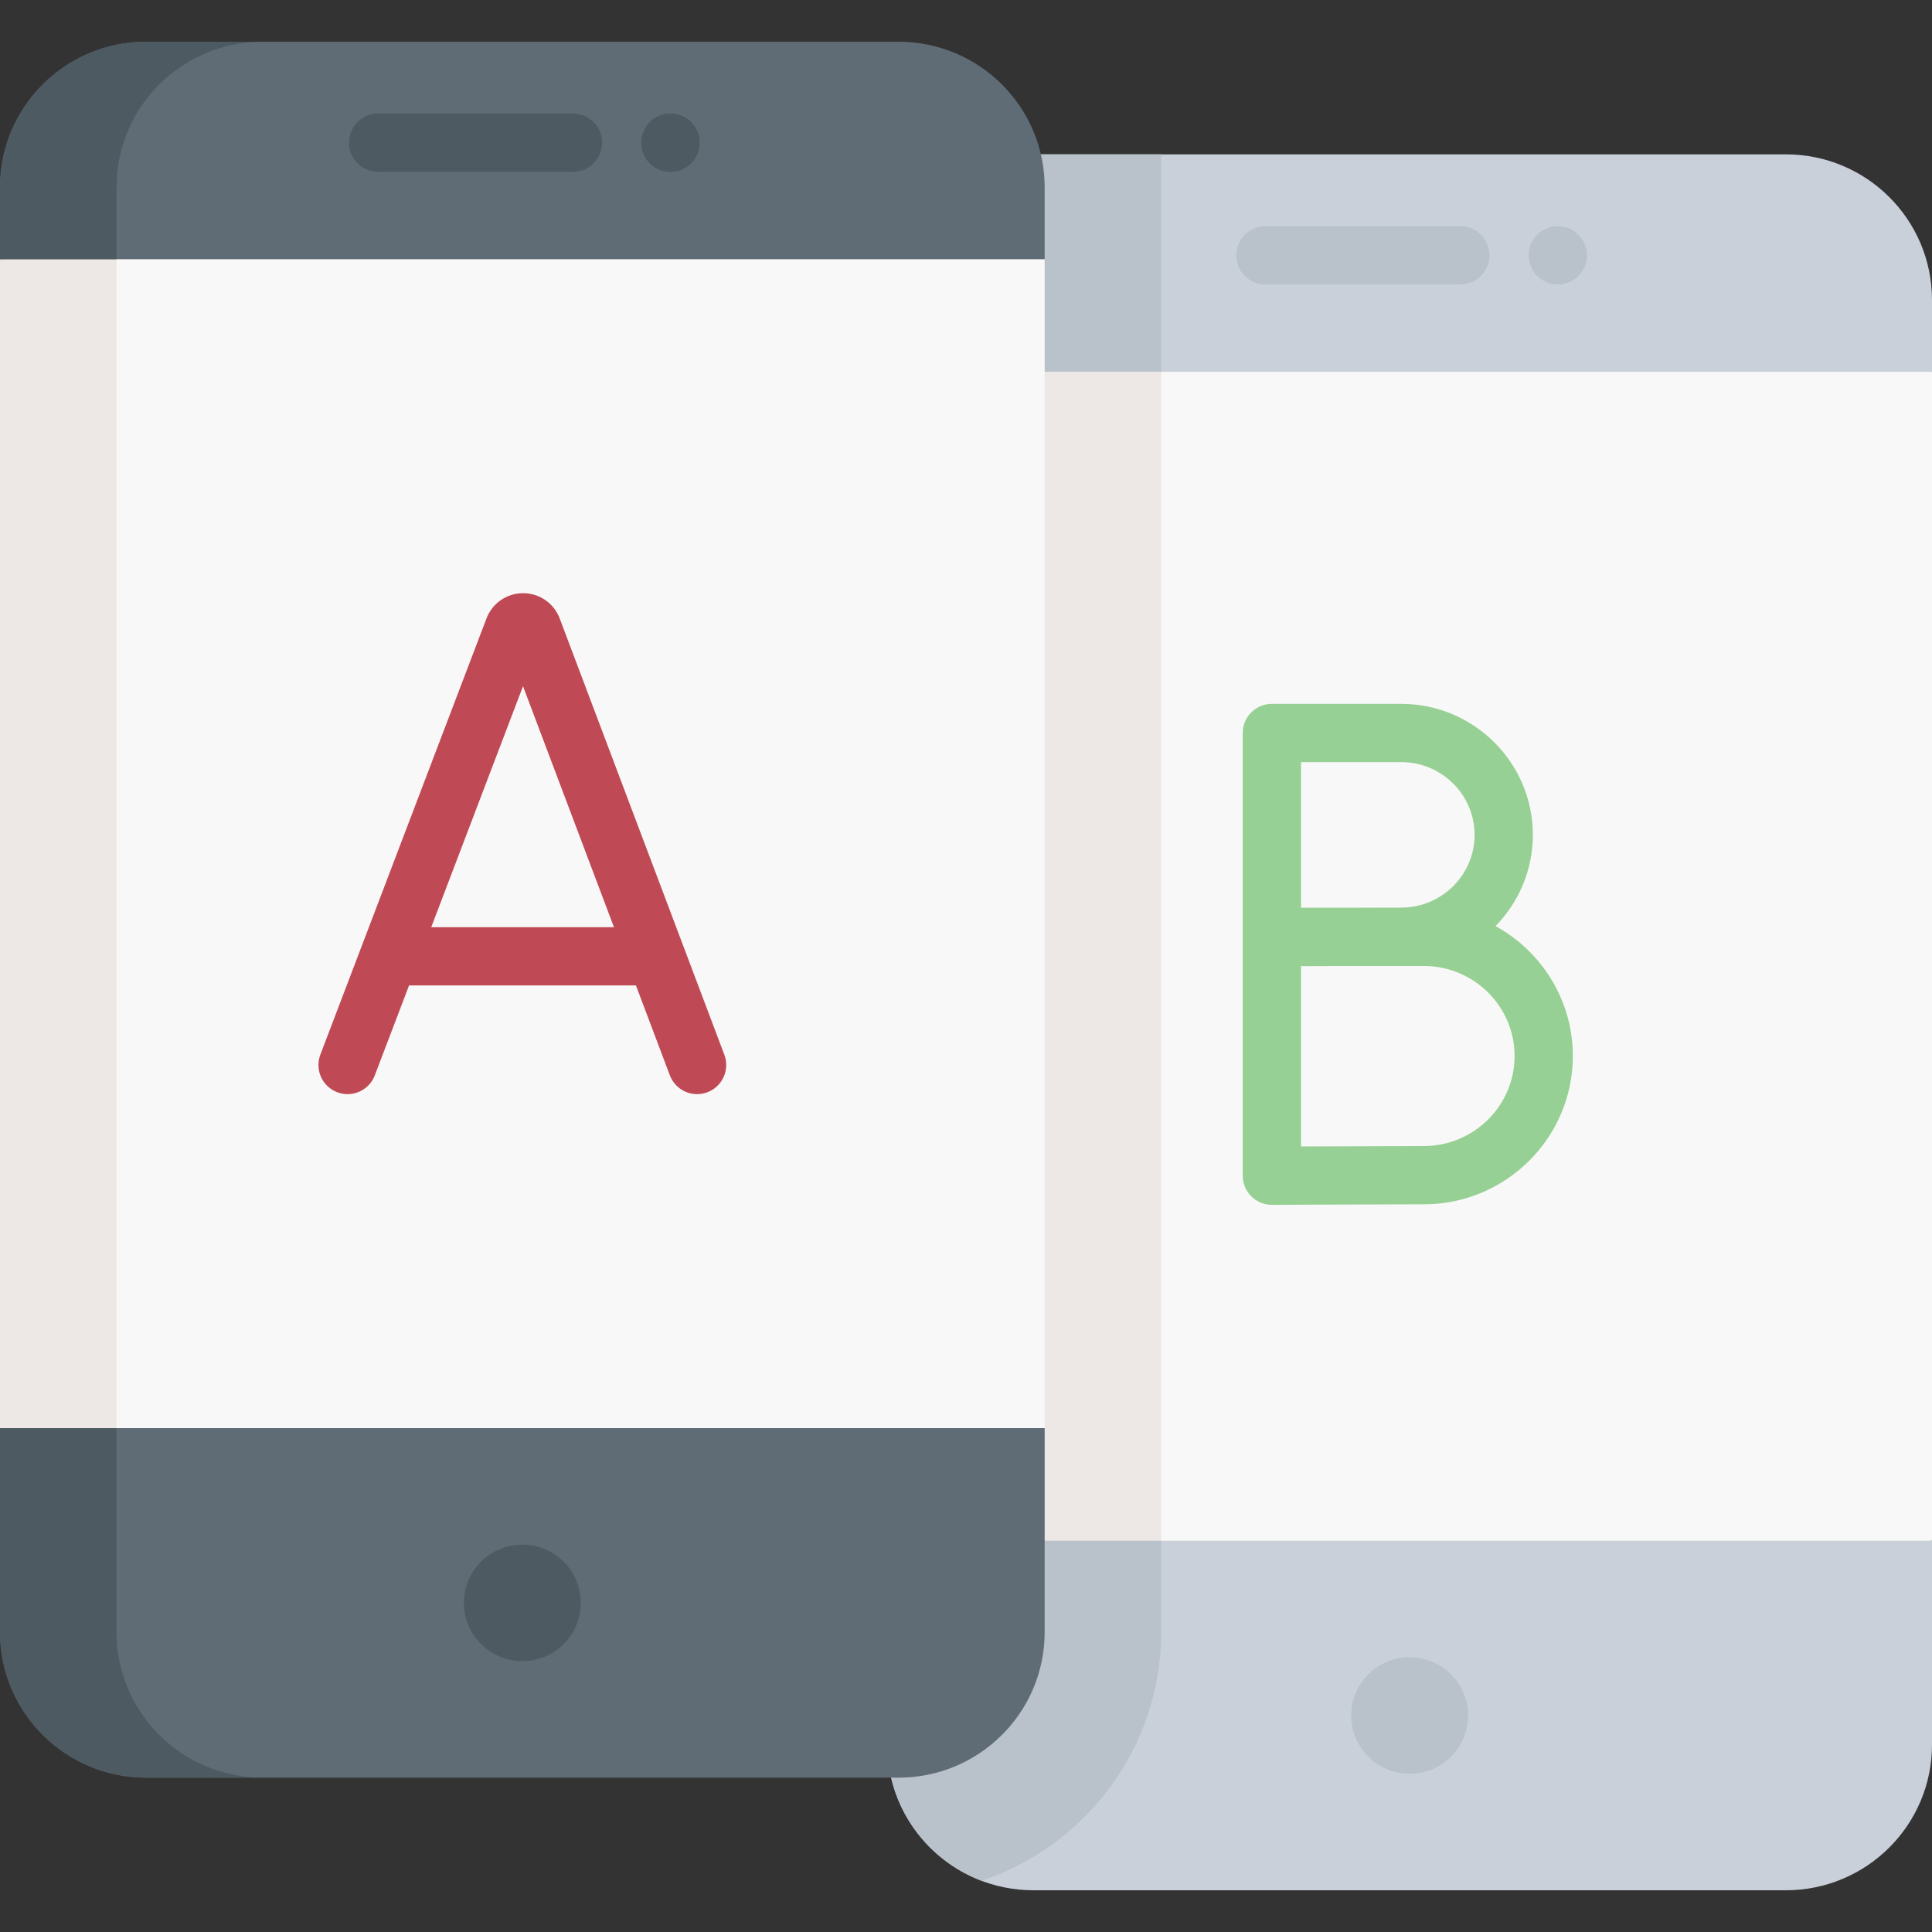 <svg id="Capa_1" enable-background="new 0 0 497.486 497.486" height="512" viewBox="0 0 497.486 497.486" width="512" xmlns="http://www.w3.org/2000/svg"><rect x="0" y="0" width="497.486" height="497.486" fill="#333333" stroke="none"/><g><path d="m497.486 95.743v301l-125.77 10-143.23-10v-301l139.78-10z" fill="#f9f8f8"/><path d="m497.486 77.243v18.5h-269v-18.5c0-20.71 16.85-37.5 37.64-37.5h193.72c20.79 0 37.64 16.79 37.64 37.5z" fill="#c9d0da"/><path d="m497.486 396.743v52.5c0 20.71-16.85 37.5-37.64 37.5h-193.72c-20.79 0-37.64-16.79-37.64-37.5v-52.5z" fill="#c9d0da"/><ellipse cx="362.986" cy="441.743" fill="#b9c1ca" rx="15.056" ry="15"/><path d="m376.034 73.243h-50.187c-4.143 0-7.5-3.358-7.5-7.5s3.357-7.5 7.5-7.5h50.187c4.143 0 7.5 3.358 7.5 7.5s-3.357 7.5-7.5 7.5z" fill="#b9c1ca"/><path d="m299 39.743v56h-70.51v-18.5c0-20.71 16.85-37.5 37.64-37.5z" fill="#b9c1ca"/><path d="m228.49 95.743h70.51v301h-70.51z" fill="#ede8e5"/><path d="m299 396.743v23.5c0 29.77-19.41 55.1-46.27 64.05-14.17-5.38-24.24-19.04-24.24-35.05v-52.5z" fill="#b9c1ca"/><path d="m269 66.743v301l-134.392 10-134.608-10v-301l134.608-10z" fill="#f9f8f8"/><path d="m0 66.743h30v301h-30z" fill="#ede8e5"/><path d="m269 48.243v18.5h-269v-18.5c0-20.71 16.85-37.5 37.64-37.5h193.72c20.79 0 37.64 16.79 37.64 37.5z" fill="#5f6c75"/><path d="m269 367.743v52.5c0 20.71-16.85 37.5-37.64 37.5h-193.72c-20.79 0-37.64-16.79-37.64-37.5v-52.5z" fill="#5f6c75"/><g fill="#4e5a61"><path d="m67.64 10.743c-20.79 0-37.64 16.79-37.64 37.5v18.5h-30v-18.5c0-20.71 16.85-37.5 37.64-37.5z"/><path d="m67.64 457.743h-30c-20.79 0-37.64-16.79-37.64-37.5v-52.5h30v52.5c0 20.71 16.85 37.5 37.64 37.5z"/><ellipse cx="134.5" cy="412.743" rx="15.056" ry="15"/><path d="m147.549 44.243h-50.187c-4.143 0-7.5-3.358-7.5-7.5s3.357-7.5 7.5-7.5h50.187c4.143 0 7.5 3.358 7.5 7.5s-3.358 7.5-7.5 7.5z"/></g><path d="m186.517 271.59-42.415-112.392c-.025-.069-.053-.138-.081-.206-1.562-3.796-5.221-6.247-9.325-6.247-.003 0-.006 0-.01 0-4.107.004-7.768 2.463-9.323 6.265-.023.057-.046.114-.067.171l-42.805 112.388c-1.475 3.87.469 8.203 4.34 9.678.878.335 1.78.493 2.668.493 3.021 0 5.87-1.84 7.01-4.833l8.821-23.159h58.422l8.732 23.139c1.463 3.875 5.79 5.832 9.665 4.368 3.874-1.462 5.83-5.79 4.368-9.665zm-75.475-32.842 23.632-62.048 23.417 62.048z" fill="#bf4a55"/><path d="m385.1 238.464c5.936-6.079 9.602-14.364 9.602-23.49 0-18.6-15.203-33.731-33.89-33.731h-33.312c-4.143 0-7.5 3.358-7.5 7.5v52.494.085 61.421c0 1.995.795 3.907 2.208 5.315 1.406 1.399 3.309 2.185 5.292 2.185h.033c.307-.001 30.756-.136 39.098-.136 21.157 0 38.369-17.13 38.369-38.185 0-14.395-8.048-26.952-19.9-33.458zm-24.287-42.221c10.416 0 18.89 8.403 18.89 18.731s-8.474 18.731-18.89 18.731c-2.447 0-7.088.013-12.143.031h-13.67v-37.494h25.813zm5.818 98.864c-5.758 0-21.964.063-31.631.104v-46.421c3.978-.017 8.998-.037 13.667-.053h17.964c12.886 0 23.369 10.401 23.369 23.186s-10.483 23.184-23.369 23.184z" fill="#96d094"/><circle cx="172.64" cy="36.743" fill="#4e5a61" r="7.5"/><circle cx="172.64" cy="36.743" fill="#4e5a61" r="7.5"/><circle cx="401.125" cy="65.743" fill="#b9c1ca" r="7.5"/></g></svg>